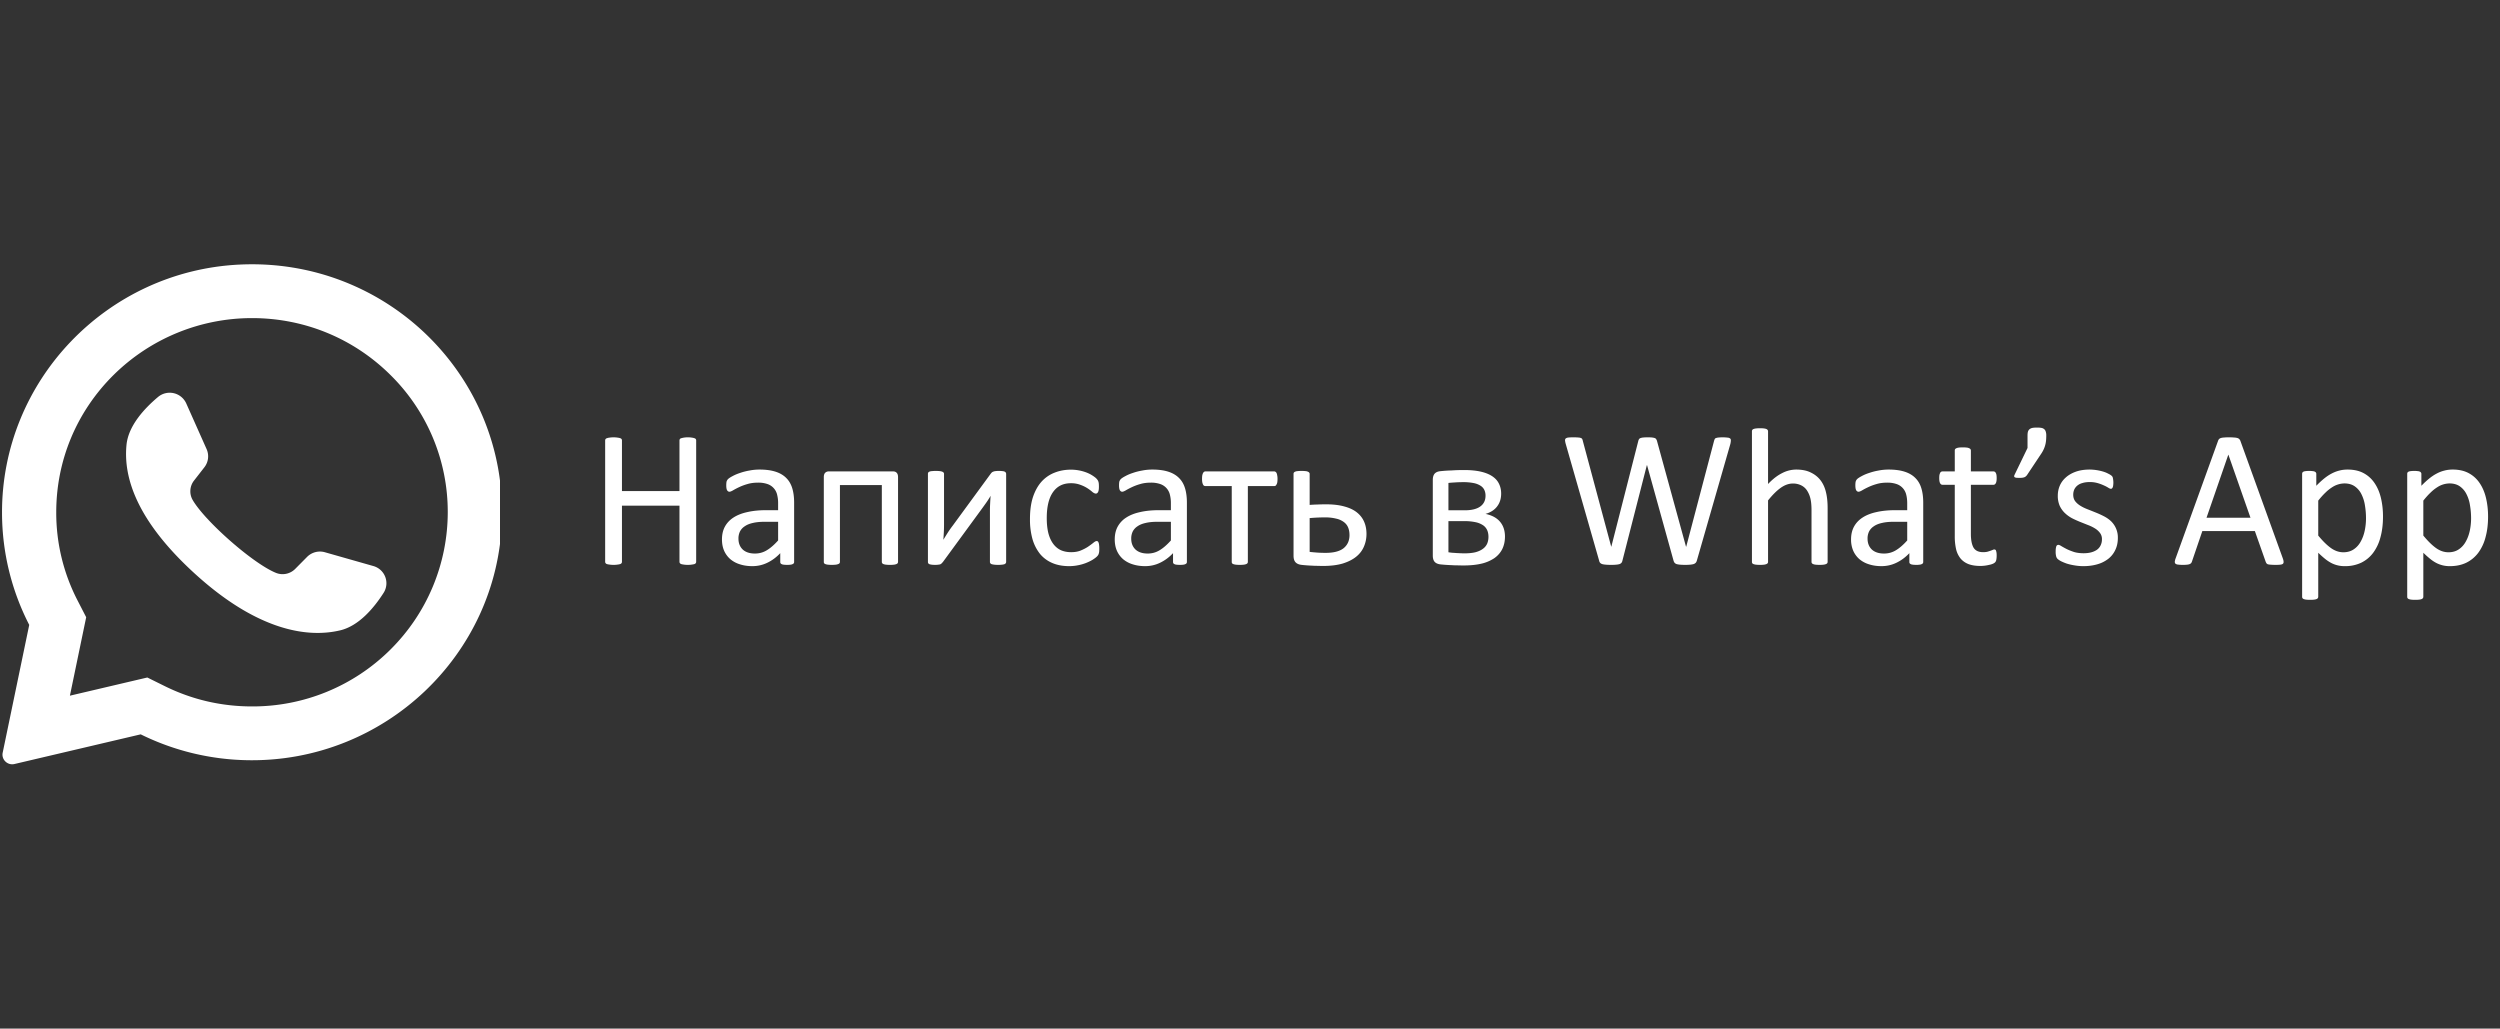 <svg width="175" height="72" viewBox="0 0 175 72" fill="none" xmlns="http://www.w3.org/2000/svg">
    <rect x="0" y="0" width="175" height="72" fill="#333333" stroke="none"/>
    <g clip-path="url(#7houqpyfya)" fill="#fff">
        <path d="M16.786 18.52C7.467 18.96.113 26.658.142 35.912a17.17 17.17 0 0 0 1.904 7.83L.188 52.688c-.1.483.34.907.824.793l8.838-2.077a17.532 17.532 0 0 0 7.52 1.811c9.524.144 17.466-7.357 17.763-16.802.318-10.123-8.105-18.377-18.347-17.893zM27.33 45.47a13.67 13.67 0 0 1-9.69 3.98c-2.143 0-4.194-.477-6.098-1.417l-1.23-.608-5.419 1.273 1.14-5.492-.606-1.177a13.352 13.352 0 0 1-1.49-6.17c0-3.631 1.426-7.044 4.014-9.611a13.784 13.784 0 0 1 9.69-3.981c3.66 0 7.1 1.413 9.689 3.98a13.448 13.448 0 0 1 4.013 9.611 13.56 13.56 0 0 1-4.013 9.611z"/>
        <path d="m26.135 39.623-3.39-.965a1.27 1.27 0 0 0-1.25.326l-.83.838c-.349.353-.88.467-1.342.281-1.603-.644-4.977-3.619-5.838-5.107a1.217 1.217 0 0 1 .098-1.357l.723-.929c.284-.364.344-.852.156-1.273l-1.426-3.2a1.27 1.27 0 0 0-1.974-.448c-.946.794-2.068 2-2.205 3.336-.24 2.356.778 5.326 4.63 8.892 4.45 4.12 8.013 4.663 10.333 4.106 1.316-.316 2.368-1.584 3.031-2.621a1.25 1.25 0 0 0-.716-1.879z"/>
    </g>
    <path d="M48.732 39.322c0 .037-.009.069-.027.096a.2.2 0 0 1-.096.068 1.122 1.122 0 0 1-.184.035c-.073.013-.164.02-.274.02-.118 0-.214-.007-.287-.02a1.116 1.116 0 0 1-.177-.035.2.2 0 0 1-.096-.068.169.169 0 0 1-.028-.096v-3.924h-4.026v3.924c0 .037-.009.069-.027.096a.2.2 0 0 1-.096.068 1.122 1.122 0 0 1-.184.035c-.073.013-.167.02-.28.02-.11 0-.204-.007-.281-.02a1.12 1.12 0 0 1-.185-.035.2.2 0 0 1-.095-.068.168.168 0 0 1-.028-.096v-8.49c0-.036.01-.068.028-.096a.168.168 0 0 1 .095-.061.746.746 0 0 1 .185-.041c.077-.014.17-.02.28-.02.114 0 .208.006.28.02.078.009.14.023.185.04a.168.168 0 0 1 .096.062c.018.028.027.06.027.096v3.541h4.026v-3.541c0-.036.01-.068.028-.096a.168.168 0 0 1 .096-.061 1.614 1.614 0 0 1 .465-.062c.109 0 .2.007.273.02.077.01.139.024.184.042a.168.168 0 0 1 .096.061c.018.028.027.06.027.096v8.49zm6.857.014c0 .055-.018.096-.055.123a.385.385 0 0 1-.15.061c-.064.014-.157.021-.28.021-.119 0-.215-.007-.288-.02a.333.333 0 0 1-.15-.062c-.032-.027-.048-.068-.048-.123v-.615c-.269.287-.57.51-.902.67-.328.16-.677.239-1.046.239-.324 0-.618-.043-.882-.13a1.897 1.897 0 0 1-.67-.362 1.696 1.696 0 0 1-.43-.588c-.1-.233-.15-.497-.15-.793 0-.346.07-.647.211-.902.141-.256.344-.468.608-.636.265-.169.588-.294.971-.376.383-.087.814-.13 1.292-.13h.848v-.479a2.38 2.38 0 0 0-.075-.629 1.033 1.033 0 0 0-.677-.724 1.957 1.957 0 0 0-.656-.096c-.278 0-.53.034-.752.103a3.702 3.702 0 0 0-.581.218c-.164.078-.303.15-.417.22-.11.063-.192.095-.247.095a.168.168 0 0 1-.095-.027.265.265 0 0 1-.075-.082.482.482 0 0 1-.041-.137 1.249 1.249 0 0 1-.014-.192c0-.113.007-.202.02-.266a.426.426 0 0 1 .117-.192c.063-.059.17-.127.32-.205.151-.082.325-.155.52-.218.196-.069.41-.123.643-.164.232-.046.467-.069.704-.069.442 0 .818.05 1.128.15.31.1.56.249.752.445.191.191.33.43.417.718.087.287.13.622.13 1.005v4.149zm-1.121-2.81h-.964c-.31 0-.579.028-.807.082-.228.05-.417.128-.567.233a.957.957 0 0 0-.335.369 1.118 1.118 0 0 0-.103.492c0 .32.1.574.301.766.205.187.49.28.855.28.296 0 .57-.075.82-.225.255-.15.522-.381.8-.691v-1.306zm8.394 2.803c0 .037-.009.069-.027.096a.234.234 0 0 1-.089.061.622.622 0 0 1-.17.041c-.074.01-.165.014-.274.014a2.32 2.32 0 0 1-.28-.014.728.728 0 0 1-.178-.04.232.232 0 0 1-.09-.062.169.169 0 0 1-.026-.096v-5.373h-2.933v5.373c0 .037-.01.069-.027.096a.232.232 0 0 1-.096.061.622.622 0 0 1-.171.041 2.25 2.25 0 0 1-.273.014c-.11 0-.201-.005-.274-.014a.728.728 0 0 1-.178-.04.233.233 0 0 1-.089-.062.21.21 0 0 1-.02-.096v-5.927c0-.136.03-.237.089-.3a.338.338 0 0 1 .26-.103h4.505c.109 0 .193.034.252.103.06.063.09.164.09.3v5.927zm7.568.007c0 .032-.01.062-.028.089a.202.202 0 0 1-.088.068.936.936 0 0 1-.171.034 2.25 2.25 0 0 1-.274.014c-.11 0-.2-.005-.273-.014a1.127 1.127 0 0 1-.178-.034.2.2 0 0 1-.096-.068.157.157 0 0 1-.027-.09v-3.54c0-.178.004-.358.014-.54.009-.187.02-.37.034-.547a6.365 6.365 0 0 1-.349.54c-.123.173-.248.346-.376.52l-2.611 3.568a1.963 1.963 0 0 1-.089.096.258.258 0 0 1-.096.068.532.532 0 0 1-.143.027 1.46 1.46 0 0 1-.219.014c-.1 0-.182-.005-.246-.014a.93.93 0 0 1-.157-.034.208.208 0 0 1-.082-.068.196.196 0 0 1-.02-.09V33.17c0-.032.006-.062.02-.089a.2.2 0 0 1 .089-.068.587.587 0 0 1 .177-.035 2.2 2.2 0 0 1 .267-.013c.219 0 .369.018.451.054.082.032.123.083.123.15v3.562c0 .178-.004.356-.014.534-.009.173-.02.346-.034.52.105-.174.21-.343.315-.507a7.38 7.38 0 0 1 .348-.492l2.646-3.616a.904.904 0 0 1 .082-.096.325.325 0 0 1 .11-.061.535.535 0 0 1 .156-.035c.06-.009.137-.013.233-.013.095 0 .175.004.24.013.067.005.12.017.156.035.041.018.069.04.082.068.019.027.028.06.028.096v6.159zm6.521-.943c0 .077-.002.145-.007.205a.614.614 0 0 1-.068.246.64.64 0 0 1-.11.13c-.054.054-.15.125-.287.212a3.14 3.14 0 0 1-1.018.382c-.2.041-.408.062-.622.062-.442 0-.834-.073-1.176-.219a2.262 2.262 0 0 1-.861-.636 3.02 3.02 0 0 1-.527-1.032 5.11 5.11 0 0 1-.177-1.415c0-.606.073-1.126.218-1.559.15-.437.354-.795.609-1.073.26-.278.563-.483.909-.615.35-.137.73-.205 1.135-.205a3.092 3.092 0 0 1 1.08.198c.155.06.291.128.41.205.123.078.212.144.267.198a.71.71 0 0 1 .109.13c.023.032.041.071.055.117a.619.619 0 0 1 .027.143c.004.055.007.123.007.205 0 .178-.02.303-.062.376-.04.069-.09.103-.15.103-.068 0-.148-.037-.24-.11a3.02 3.02 0 0 0-.334-.253 2.422 2.422 0 0 0-.5-.246 1.818 1.818 0 0 0-.683-.116c-.542 0-.96.21-1.25.63-.288.414-.432 1.018-.432 1.81 0 .397.037.746.11 1.047.077.296.189.544.335.745.146.2.323.35.533.45.214.096.458.144.731.144.26 0 .488-.04.684-.123.196-.082.365-.17.506-.266.146-.1.267-.19.362-.267.1-.082.178-.123.233-.123.032 0 .059.01.082.027a.19.19 0 0 1 .054.096c.018.041.03.096.034.164.01.064.014.141.014.233zm6.132.943c0 .055-.018.096-.055.123a.384.384 0 0 1-.15.061c-.064.014-.157.021-.28.021-.119 0-.215-.007-.287-.02a.333.333 0 0 1-.15-.062c-.033-.027-.049-.068-.049-.123v-.615c-.269.287-.57.51-.902.67-.328.16-.677.239-1.046.239-.323 0-.618-.043-.882-.13a1.899 1.899 0 0 1-.67-.362 1.697 1.697 0 0 1-.43-.588c-.1-.233-.15-.497-.15-.793 0-.346.07-.647.211-.902a1.76 1.76 0 0 1 .609-.636c.264-.169.587-.294.97-.376.383-.087.814-.13 1.292-.13h.848v-.479a2.38 2.38 0 0 0-.075-.629 1.031 1.031 0 0 0-.677-.724 1.957 1.957 0 0 0-.656-.096c-.278 0-.529.034-.752.103a3.7 3.7 0 0 0-.581.218c-.164.078-.303.15-.417.22-.11.063-.192.095-.246.095a.169.169 0 0 1-.096-.027.266.266 0 0 1-.075-.082.486.486 0 0 1-.041-.137 1.261 1.261 0 0 1-.014-.192c0-.113.007-.202.02-.266a.427.427 0 0 1 .117-.192c.064-.059.17-.127.321-.205.15-.082.324-.155.52-.218.195-.069.41-.123.642-.164a3.65 3.65 0 0 1 .704-.069c.442 0 .818.05 1.128.15.31.1.56.249.752.445.192.191.33.43.417.718.087.287.13.622.13 1.005v4.149zm-1.121-2.81h-.964c-.31 0-.579.028-.807.082-.228.05-.417.128-.567.233a.957.957 0 0 0-.335.369 1.116 1.116 0 0 0-.103.492c0 .32.1.574.301.766.205.187.49.28.855.28.296 0 .57-.075.82-.225.255-.15.522-.381.8-.691v-1.306zm7.465-3.014c0 .09-.005.168-.014.232a.457.457 0 0 1-.116.253.181.181 0 0 1-.103.027H87.35v5.305c0 .037-.01.069-.028.096a.233.233 0 0 1-.089.061.622.622 0 0 1-.17.041 2.32 2.32 0 0 1-.28.014c-.11 0-.201-.005-.274-.014a.73.73 0 0 1-.178-.04.233.233 0 0 1-.089-.062.21.21 0 0 1-.02-.096v-5.305h-1.846a.203.203 0 0 1-.103-.027.258.258 0 0 1-.068-.096.818.818 0 0 1-.048-.157 1.836 1.836 0 0 1 0-.458.817.817 0 0 1 .048-.157.242.242 0 0 1 .075-.096.145.145 0 0 1 .096-.034h4.82c.036 0 .068.011.095.034.032.018.057.05.075.096a.608.608 0 0 1 .041.164c.014.064.02.137.02.219zm6.227 3.862c0 .314-.059.608-.177.882-.114.273-.294.51-.54.71-.247.201-.561.36-.944.48-.383.113-.84.17-1.374.17-.123 0-.25-.002-.383-.007-.132 0-.262-.004-.39-.013a9.975 9.975 0 0 1-.738-.055c-.191-.023-.332-.084-.423-.185-.092-.1-.137-.253-.137-.458v-5.721a.17.17 0 0 1 .02-.09.2.2 0 0 1 .09-.068.465.465 0 0 1 .177-.04c.073-.01.164-.014.273-.014.11 0 .2.004.274.013.073.005.13.019.17.041a.2.2 0 0 1 .096.069.138.138 0 0 1 .028.089v2.167c.168-.014.35-.023.547-.028.196-.009.396-.013.601-.013.497 0 .923.05 1.279.15.36.096.654.235.881.417.228.182.397.401.506.656.11.251.164.534.164.848zm-1.19.075c0-.187-.029-.355-.088-.506a.88.88 0 0 0-.294-.39 1.377 1.377 0 0 0-.533-.245 3.134 3.134 0 0 0-.807-.09 11.666 11.666 0 0 0-1.066.049v2.365c.16.018.33.034.513.048.182.013.385.02.608.02.565 0 .984-.11 1.258-.328.273-.223.41-.53.41-.923zm10.884.11c0 .323-.062.613-.185.868-.123.25-.305.462-.547.636a2.732 2.732 0 0 1-.902.39c-.36.086-.779.129-1.258.129-.15 0-.296-.002-.437-.007a6 6 0 0 1-.411-.014 11.41 11.41 0 0 1-.779-.054c-.182-.023-.317-.082-.403-.178-.087-.1-.13-.246-.13-.437v-5.298c0-.187.041-.33.123-.43.087-.101.216-.16.39-.179.118-.013.243-.025.376-.034.136-.009.275-.016.417-.02a12.467 12.467 0 0 1 .895-.028c.442 0 .825.037 1.149.11.323.073.592.18.806.321.214.141.372.314.472.52.105.205.157.44.157.704 0 .346-.093.642-.28.888-.183.246-.454.422-.814.527.451.095.791.28 1.019.553.228.274.342.618.342 1.033zm-1.361-2.858a.947.947 0 0 0-.082-.403.714.714 0 0 0-.273-.3 1.366 1.366 0 0 0-.486-.185 3.557 3.557 0 0 0-.717-.062c-.214 0-.41.007-.588.02-.178.01-.328.021-.451.035v1.914h1.148c.469 0 .827-.087 1.073-.26.251-.178.376-.43.376-.759zm.205 2.878c0-.182-.032-.342-.095-.478a.81.81 0 0 0-.308-.349 1.512 1.512 0 0 0-.533-.205 3.729 3.729 0 0 0-.766-.069h-1.1v2.181a4.7 4.7 0 0 0 .266.034c.096.005.192.012.287.02l.294.014c.101.005.192.007.274.007.296 0 .549-.025.759-.075.209-.054.382-.132.519-.232a.9.9 0 0 0 .308-.362c.063-.146.095-.308.095-.486zm14.588 1.661a.388.388 0 0 1-.082.157.393.393 0 0 1-.15.09 1.362 1.362 0 0 1-.239.04 3.52 3.52 0 0 1-.342.014c-.141 0-.262-.005-.363-.014a1.362 1.362 0 0 1-.239-.04.335.335 0 0 1-.143-.09.474.474 0 0 1-.076-.157l-1.852-6.678h-.014l-1.709 6.678a.374.374 0 0 1-.068.157.344.344 0 0 1-.137.09 1.196 1.196 0 0 1-.232.04c-.091.01-.21.014-.356.014a4.26 4.26 0 0 1-.376-.014c-.1-.009-.182-.022-.246-.04a.393.393 0 0 1-.15-.09.374.374 0 0 1-.068-.157l-2.338-8.169a1.386 1.386 0 0 1-.048-.246c0-.059.018-.105.054-.136a.379.379 0 0 1 .192-.062c.086-.01.203-.014.348-.014.142 0 .253.005.335.014a.556.556 0 0 1 .185.034c.046.018.075.043.089.075a.392.392 0 0 1 .041.123l1.989 7.41h.007l1.887-7.396a.475.475 0 0 1 .048-.123.204.204 0 0 1 .102-.082.758.758 0 0 1 .192-.041c.086-.01.198-.014.334-.014.128 0 .228.005.301.014.078.01.139.023.185.041a.178.178 0 0 1 .096.082.388.388 0 0 1 .054.123l2.03 7.396h.014l1.948-7.403c.014-.045.028-.084.041-.116a.146.146 0 0 1 .082-.082.756.756 0 0 1 .185-.041 3 3 0 0 1 .643.007.32.32 0 0 1 .177.061c.037.032.053.078.048.137 0 .06-.011.141-.034.246l-2.345 8.162zm9.154.09a.17.17 0 0 1-.028.095.232.232 0 0 1-.089.061.622.622 0 0 1-.171.041c-.072.01-.164.014-.273.014-.114 0-.207-.005-.28-.014a.622.622 0 0 1-.171-.04.232.232 0 0 1-.089-.062.17.17 0 0 1-.027-.096v-3.602c0-.351-.028-.634-.082-.848a1.758 1.758 0 0 0-.24-.554 1.023 1.023 0 0 0-.41-.355 1.267 1.267 0 0 0-.574-.123c-.283 0-.565.1-.848.3-.282.201-.578.495-.888.882v4.3a.163.163 0 0 1-.028.096.232.232 0 0 1-.089.061.623.623 0 0 1-.17.041c-.073.01-.167.014-.281.014-.109 0-.2-.005-.273-.014a.736.736 0 0 1-.178-.04.232.232 0 0 1-.089-.062.22.22 0 0 1-.02-.096v-9.133a.22.22 0 0 1 .02-.095.2.2 0 0 1 .089-.069.74.74 0 0 1 .178-.04c.073-.01.164-.015.273-.015.114 0 .208.005.281.014.072.01.129.023.17.041a.2.2 0 0 1 .089.069c.019.027.028.059.028.095v3.685c.323-.342.649-.595.977-.759a2.15 2.15 0 0 1 .991-.253c.411 0 .755.07 1.033.212.282.137.51.321.683.554.173.232.296.506.369.82.078.31.117.686.117 1.128v3.746zm6.692.006c0 .055-.018.096-.055.123a.378.378 0 0 1-.15.061 1.43 1.43 0 0 1-.28.021c-.119 0-.215-.007-.287-.02a.333.333 0 0 1-.151-.062c-.032-.027-.048-.068-.048-.123v-.615c-.269.287-.569.51-.902.67-.328.16-.677.239-1.046.239-.324 0-.617-.043-.882-.13a1.897 1.897 0 0 1-.67-.362 1.688 1.688 0 0 1-.43-.588 1.972 1.972 0 0 1-.151-.793c0-.346.071-.647.212-.902.141-.256.344-.468.609-.636.264-.169.587-.294.97-.376.383-.087.814-.13 1.292-.13h.848v-.479c0-.237-.025-.446-.075-.629a1.03 1.03 0 0 0-.677-.724 1.96 1.96 0 0 0-.656-.096c-.278 0-.529.034-.752.103a3.668 3.668 0 0 0-.581.218c-.164.078-.303.15-.417.22-.11.063-.192.095-.246.095a.168.168 0 0 1-.096-.027.26.26 0 0 1-.075-.082.458.458 0 0 1-.041-.137 1.273 1.273 0 0 1-.014-.192c0-.113.007-.202.021-.266a.417.417 0 0 1 .116-.192c.064-.059.171-.127.321-.205.15-.082.324-.155.52-.218a4.13 4.13 0 0 1 .642-.164c.233-.046.467-.069.704-.069.442 0 .818.05 1.128.15.31.1.561.249.752.445.192.191.331.43.417.718.087.287.13.622.13 1.005v4.149zm-1.121-2.81h-.964c-.31 0-.579.028-.807.082-.227.05-.417.128-.567.233a.96.96 0 0 0-.335.369 1.122 1.122 0 0 0-.103.492c0 .32.101.574.301.766.205.187.49.28.855.28.296 0 .569-.075.82-.225.255-.15.522-.381.8-.691v-1.306zm6.262 2.352c0 .132-.01.237-.028.314a.346.346 0 0 1-.082.171.53.53 0 0 1-.164.103 1.18 1.18 0 0 1-.253.075 2.59 2.59 0 0 1-.608.075c-.319 0-.593-.04-.82-.123a1.37 1.37 0 0 1-.561-.383 1.633 1.633 0 0 1-.321-.65 3.983 3.983 0 0 1-.096-.929v-3.596h-.861c-.069 0-.123-.036-.164-.109-.041-.073-.062-.191-.062-.355 0-.087.005-.16.014-.219a.588.588 0 0 1 .048-.144.158.158 0 0 1 .068-.082.202.202 0 0 1 .102-.027h.855v-1.463c0-.032.007-.061.02-.089a.206.206 0 0 1 .089-.068.559.559 0 0 1 .178-.048c.073-.01.164-.014.274-.014.113 0 .207.005.28.014a.48.48 0 0 1 .171.048c.041.018.07.04.089.068a.158.158 0 0 1 .027.09v1.462h1.579c.036 0 .068.01.096.027.027.014.05.041.068.082a.374.374 0 0 1 .048.144c.009.06.014.132.014.219 0 .164-.021.282-.062.355-.041.073-.096.11-.164.11h-1.579v3.431c0 .424.061.745.184.964.128.214.354.321.677.321.105 0 .198-.009.281-.027a3.22 3.22 0 0 0 .382-.13.283.283 0 0 1 .123-.034.1.1 0 0 1 .062.02c.023.01.039.03.048.062a.617.617 0 0 1 .034.13c.009.054.014.123.014.205zm3.472-8.388c0 .142-.007.271-.02.39a1.892 1.892 0 0 1-.198.65c-.051.1-.114.204-.192.314l-.936 1.408a.543.543 0 0 1-.082.089.325.325 0 0 1-.11.068.936.936 0 0 1-.15.034 2.7 2.7 0 0 1-.41 0 .344.344 0 0 1-.11-.034.109.109 0 0 1-.041-.068c0-.028.009-.062.028-.103l.909-1.88v-.868c0-.118.011-.214.034-.287a.365.365 0 0 1 .123-.17.465.465 0 0 1 .205-.083c.082-.014.182-.02.301-.02.114 0 .212.006.294.02a.414.414 0 0 1 .198.082.328.328 0 0 1 .116.171.818.818 0 0 1 .041.287zm5.011 7.164c0 .315-.059.595-.178.841a1.681 1.681 0 0 1-.492.622 2.231 2.231 0 0 1-.766.383c-.296.087-.622.13-.977.13a3.51 3.51 0 0 1-.629-.055 3.811 3.811 0 0 1-.533-.123 3.545 3.545 0 0 1-.397-.164 1.28 1.28 0 0 1-.239-.157.389.389 0 0 1-.109-.191 1.294 1.294 0 0 1-.034-.335c0-.087.004-.16.013-.22a.785.785 0 0 1 .034-.143.142.142 0 0 1 .055-.075.157.157 0 0 1 .089-.027c.05 0 .123.032.219.095.1.06.221.126.362.199.146.073.317.14.513.205.196.059.421.088.676.088.192 0 .365-.02.52-.061.155-.041.289-.1.403-.178a.803.803 0 0 0 .26-.307.937.937 0 0 0 .096-.438.697.697 0 0 0-.137-.437 1.24 1.24 0 0 0-.349-.315 2.724 2.724 0 0 0-.492-.239l-.567-.226a6.983 6.983 0 0 1-.568-.26 2.3 2.3 0 0 1-.492-.362 1.68 1.68 0 0 1-.355-.506 1.727 1.727 0 0 1-.13-.704c0-.241.045-.471.137-.69.095-.223.237-.417.423-.581.187-.169.42-.303.698-.404.282-.1.61-.15.984-.15a3.42 3.42 0 0 1 .937.144c.132.04.243.086.335.136.095.046.166.087.211.123a.293.293 0 0 1 .096.096c.018.027.03.06.034.096a.734.734 0 0 1 .021.123 1.375 1.375 0 0 1 0 .39.39.39 0 0 1-.034.136.187.187 0 0 1-.055.082.144.144 0 0 1-.075.02c-.041 0-.1-.024-.178-.074a2.216 2.216 0 0 0-.301-.158 2.989 2.989 0 0 0-.437-.164 1.946 1.946 0 0 0-.568-.075c-.191 0-.36.023-.505.069a.941.941 0 0 0-.363.184.802.802 0 0 0-.212.28.926.926 0 0 0-.068.356c0 .177.046.328.137.451.091.118.209.223.355.314.146.092.312.174.499.246.187.073.376.149.568.226.196.078.387.164.574.26.191.096.36.212.506.348a1.579 1.579 0 0 1 .485 1.176zm11.546 1.429c.036.1.055.182.055.246.004.06-.012.105-.048.137-.037.032-.098.052-.185.061-.082.01-.194.014-.335.014-.141 0-.255-.005-.342-.014a.861.861 0 0 1-.191-.027.26.26 0 0 1-.096-.068.698.698 0 0 1-.054-.103l-.759-2.153h-3.678l-.725 2.126a.383.383 0 0 1-.054.11.314.314 0 0 1-.103.074.65.65 0 0 1-.184.041c-.078.01-.18.014-.308.014-.132 0-.241-.007-.328-.02a.327.327 0 0 1-.178-.062c-.032-.032-.048-.078-.048-.137a.958.958 0 0 1 .062-.246l2.967-8.217a.396.396 0 0 1 .068-.123.326.326 0 0 1 .13-.075.914.914 0 0 1 .219-.034c.091-.01.205-.014.341-.014.146 0 .267.005.363.014a.968.968 0 0 1 .232.034.293.293 0 0 1 .137.082.326.326 0 0 1 .075.123l2.967 8.217zm-3.808-7.253h-.007l-1.524 4.41h3.076l-1.545-4.41zm10.822 4.327c0 .538-.06 1.021-.178 1.45a3.115 3.115 0 0 1-.513 1.093 2.304 2.304 0 0 1-.834.69 2.61 2.61 0 0 1-1.141.24 1.99 1.99 0 0 1-.964-.226 2.734 2.734 0 0 1-.438-.294 7.013 7.013 0 0 1-.465-.417v3.077a.17.17 0 0 1-.027.095.2.2 0 0 1-.089.069.625.625 0 0 1-.171.04c-.073.01-.166.014-.28.014-.109 0-.201-.004-.273-.013a.729.729 0 0 1-.178-.041.2.2 0 0 1-.089-.069.207.207 0 0 1-.021-.096v-8.592c0-.041.007-.073.021-.096a.159.159 0 0 1 .082-.068.473.473 0 0 1 .157-.035c.064-.009.141-.013.233-.013.095 0 .173.004.232.013a.473.473 0 0 1 .157.035c.041.018.069.04.082.068a.145.145 0 0 1 .028.096v.827c.186-.191.366-.358.54-.5.173-.14.346-.257.519-.348a2.34 2.34 0 0 1 .54-.212c.187-.05.383-.075.588-.075.447 0 .827.087 1.142.26.314.173.569.41.765.71.201.302.347.653.438 1.054.091.396.137.818.137 1.264zm-1.19.13c0-.314-.025-.617-.075-.91a2.55 2.55 0 0 0-.246-.785 1.436 1.436 0 0 0-.465-.547c-.196-.137-.44-.205-.731-.205a1.613 1.613 0 0 0-.862.274 2.816 2.816 0 0 0-.458.368c-.159.15-.328.338-.506.561v2.447c.31.378.604.668.882.868.278.2.57.301.875.301.283 0 .524-.068.725-.205.205-.137.369-.319.492-.547.128-.228.221-.483.28-.765a4.17 4.17 0 0 0 .089-.855zm8.545-.13c0 .538-.059 1.021-.178 1.45a3.132 3.132 0 0 1-.512 1.093 2.321 2.321 0 0 1-.834.69c-.333.16-.714.24-1.142.24a2.008 2.008 0 0 1-.964-.226 2.684 2.684 0 0 1-.437-.294 7.013 7.013 0 0 1-.465-.417v3.077a.163.163 0 0 1-.028.095.196.196 0 0 1-.088.069.625.625 0 0 1-.171.04c-.073.01-.167.014-.281.014-.109 0-.2-.004-.273-.013a.74.74 0 0 1-.178-.041.206.206 0 0 1-.089-.069.22.22 0 0 1-.02-.096v-8.592c0-.041.007-.073.02-.096a.159.159 0 0 1 .082-.068.48.48 0 0 1 .158-.035c.063-.009.141-.013.232-.013.096 0 .173.004.232.013a.48.48 0 0 1 .158.035.159.159 0 0 1 .082.068.15.15 0 0 1 .027.096v.827c.187-.191.367-.358.54-.5.173-.14.346-.257.52-.348.177-.096.357-.166.54-.212.187-.05.383-.075.588-.075.446 0 .827.087 1.141.26.315.173.57.41.766.71.2.302.346.653.437 1.054.091.396.137.818.137 1.264zm-1.189.13c0-.314-.025-.617-.076-.91a2.498 2.498 0 0 0-.246-.785 1.436 1.436 0 0 0-.465-.547c-.196-.137-.439-.205-.731-.205a1.608 1.608 0 0 0-.861.274 2.774 2.774 0 0 0-.458.368c-.16.15-.328.338-.506.561v2.447c.31.378.604.668.882.868.278.2.569.301.875.301.282 0 .524-.068.724-.205.205-.137.369-.319.492-.547.128-.228.221-.483.281-.765a4.17 4.17 0 0 0 .089-.855z" fill="#fff"/>
    <defs>
        <clipPath id="7houqpyfya">
            <path fill="#fff" transform="translate(0 18.5)" d="M0 0h35v35H0z"/>
        </clipPath>
    </defs>
</svg>
